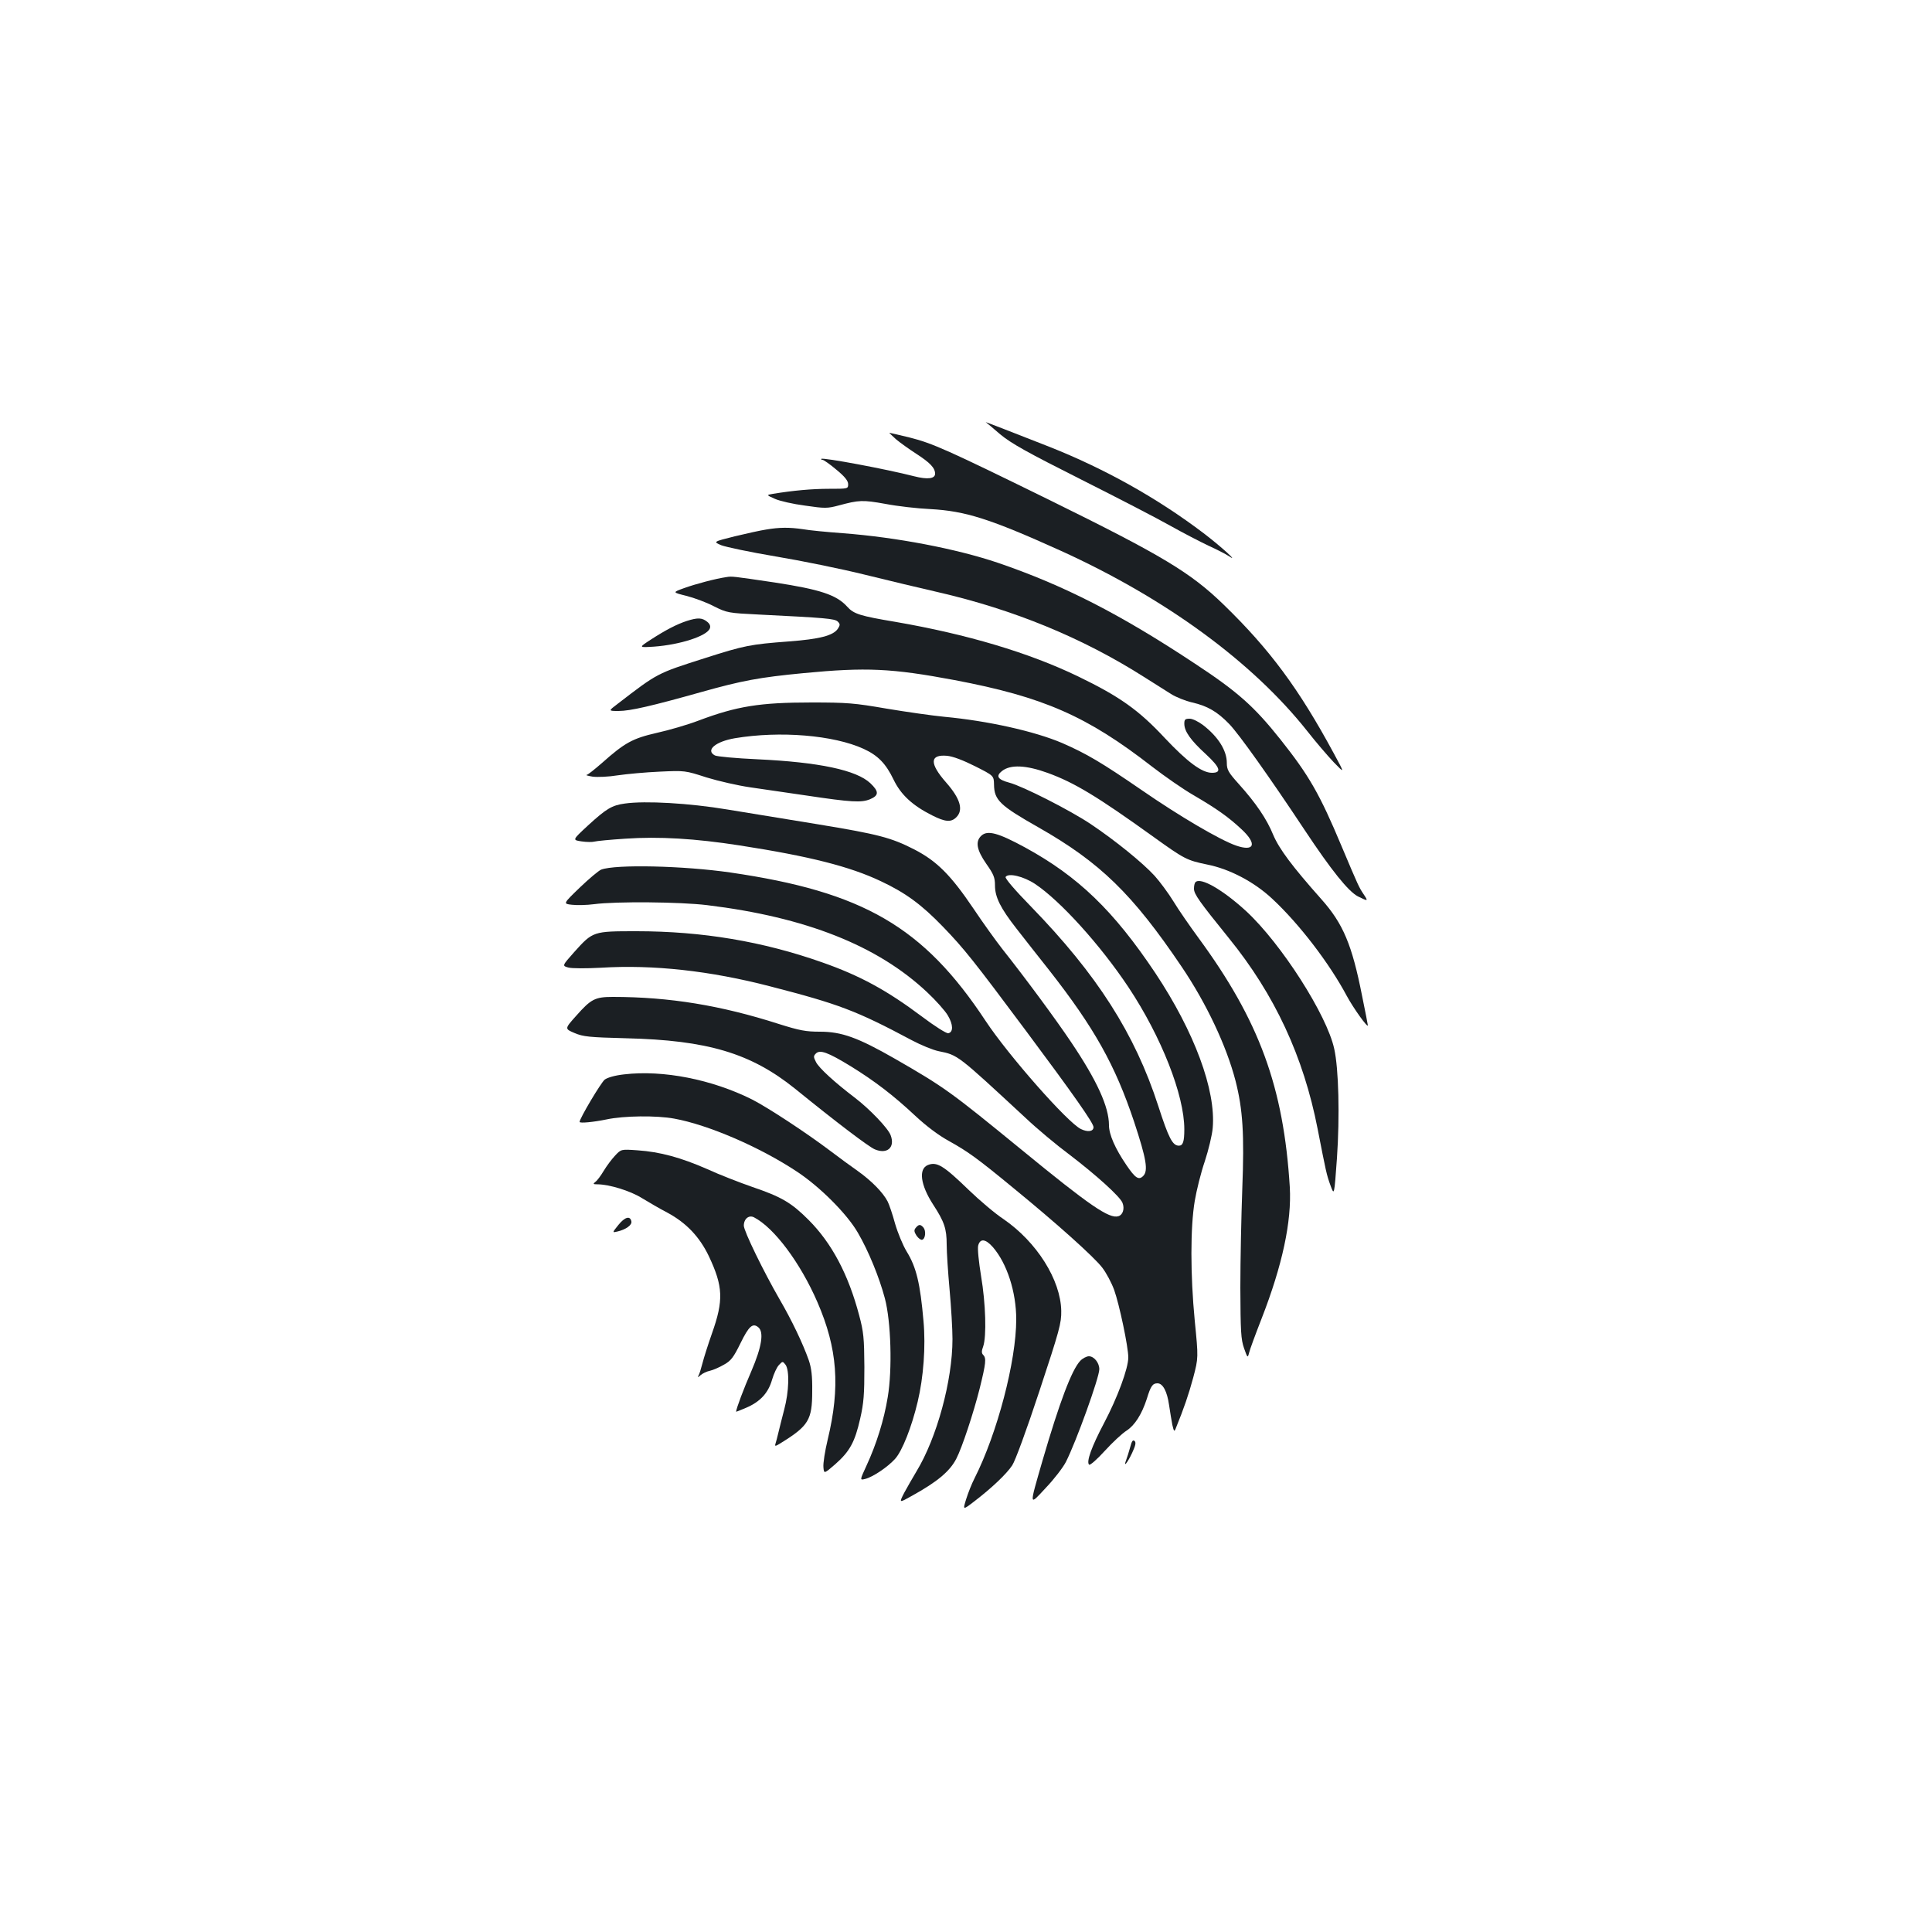 <?xml version="1.0" standalone="no"?>
<!DOCTYPE svg PUBLIC "-//W3C//DTD SVG 20010904//EN"
 "http://www.w3.org/TR/2001/REC-SVG-20010904/DTD/svg10.dtd">
<svg version="1.0" xmlns="http://www.w3.org/2000/svg"
 width="1000pt" height="1000pt" viewBox="0 0 1000 1000"
 preserveAspectRatio="xMidYMid meet">
<g transform="translate(0,1000) scale(0.1,-0.1)"
fill="#1b1f23" stroke="none">
<path d="M5102 7815 c2 -1 36 -29 75 -63 58 -48 141 -94 415 -232 189 -95 398
-203 465 -241 66 -37 155 -83 197 -103 42 -19 91 -44 109 -56 52 -35 -45 53
-133 120 -240 182 -512 334 -800 448 -178 70 -330 129 -328 127z"/>
<path d="M4637 7727 c21 -18 69 -52 106 -76 71 -46 97 -73 97 -103 0 -26 -39
-31 -109 -13 -144 37 -471 98 -480 90 -2 -3 1 -5 6 -5 6 0 39 -23 72 -51 44
-36 61 -58 61 -75 0 -24 -1 -24 -99 -24 -89 0 -186 -9 -290 -26 -35 -6 -35 -6
10 -26 24 -11 94 -27 156 -35 103 -15 115 -15 175 1 104 28 123 29 240 8 62
-12 167 -24 233 -27 182 -10 309 -50 674 -215 542 -246 993 -575 1278 -935 43
-55 105 -127 136 -160 58 -60 58 -60 1 45 -181 335 -331 538 -570 770 -172
167 -317 254 -904 543 -528 259 -602 292 -720 322 -57 14 -105 25 -107 25 -1
0 14 -15 34 -33z"/>
<path d="M3965 7259 c-27 -4 -100 -20 -162 -35 -112 -28 -112 -28 -70 -46 23
-9 150 -36 281 -58 132 -22 339 -64 460 -94 122 -30 293 -71 381 -91 391 -90
747 -236 1065 -438 52 -33 116 -73 141 -89 25 -16 75 -36 110 -44 79 -18 130
-48 191 -111 49 -50 209 -275 390 -548 140 -211 227 -319 277 -345 53 -26 54
-26 28 13 -23 35 -25 38 -113 247 -113 270 -169 367 -316 552 -136 171 -221
247 -443 393 -388 257 -680 406 -1020 522 -216 73 -526 132 -801 153 -82 6
-176 15 -209 21 -69 10 -120 10 -190 -2z"/>
<path d="M3760 7013 c-56 -8 -161 -36 -219 -57 -61 -22 -61 -22 11 -40 40 -10
105 -34 143 -54 68 -34 74 -35 235 -43 343 -17 390 -21 406 -36 13 -13 13 -18
1 -37 -24 -36 -95 -54 -253 -66 -200 -15 -231 -21 -434 -86 -251 -80 -245 -77
-453 -237 -49 -37 -49 -37 5 -37 60 0 172 26 428 98 210 59 300 76 530 98 323
31 455 25 780 -36 460 -87 686 -186 1023 -448 65 -50 161 -117 215 -148 120
-70 182 -114 250 -178 80 -75 65 -116 -32 -82 -84 30 -289 150 -486 286 -208
143 -286 189 -412 244 -143 61 -385 115 -611 136 -62 6 -195 25 -297 42 -168
29 -204 32 -390 32 -267 0 -386 -19 -585 -94 -55 -21 -151 -49 -214 -63 -127
-29 -167 -51 -285 -156 -38 -33 -74 -62 -80 -62 -6 -1 8 -5 32 -9 25 -3 81 -1
130 7 48 7 146 16 217 19 129 6 131 6 242 -30 62 -19 163 -42 225 -51 62 -9
192 -28 288 -42 240 -36 288 -38 333 -20 47 20 47 40 2 83 -72 68 -265 109
-585 124 -110 5 -209 14 -220 20 -50 27 4 72 104 89 233 39 511 16 666 -55 74
-34 115 -76 155 -159 38 -79 98 -134 199 -185 69 -35 99 -37 126 -10 38 38 20
97 -53 180 -87 99 -85 146 5 138 31 -3 83 -23 145 -54 97 -49 97 -49 98 -95 1
-80 30 -108 231 -222 318 -181 486 -344 741 -722 127 -188 231 -408 278 -589
38 -149 46 -276 35 -561 -5 -137 -10 -367 -10 -510 1 -226 3 -267 19 -313 18
-51 19 -52 26 -25 3 15 33 96 65 178 108 277 156 503 146 680 -32 519 -158
862 -473 1291 -44 60 -103 145 -129 188 -27 44 -71 103 -97 132 -62 68 -205
184 -332 269 -106 71 -352 196 -421 214 -60 16 -71 34 -38 60 44 35 125 31
238 -10 137 -50 255 -121 547 -331 160 -115 172 -121 278 -143 116 -23 243
-90 336 -177 139 -129 296 -334 386 -503 34 -63 109 -168 109 -152 0 2 -13 71
-30 153 -52 264 -98 373 -210 499 -152 171 -219 261 -250 334 -33 81 -88 163
-179 264 -53 59 -61 73 -61 108 0 64 -44 135 -123 196 -24 18 -54 33 -69 33
-24 0 -28 -4 -28 -26 0 -39 32 -85 112 -158 74 -69 83 -96 31 -96 -52 0 -127
56 -244 180 -135 145 -234 215 -449 319 -255 123 -574 218 -944 282 -185 31
-217 41 -251 79 -55 61 -140 89 -375 125 -217 32 -221 33 -250 28z"/>
<path d="M3555 6786 c-52 -17 -110 -47 -187 -97 -63 -41 -63 -41 17 -36 136
10 274 55 289 94 5 12 0 24 -14 35 -26 21 -49 22 -105 4z"/>
<path d="M3235 5841 c-68 -9 -97 -27 -192 -114 -81 -75 -81 -75 -33 -82 27 -4
57 -4 67 -1 10 3 82 10 160 15 173 12 361 1 592 -35 361 -56 570 -109 730
-185 128 -60 211 -121 322 -236 110 -114 159 -176 429 -538 246 -330 350 -478
350 -499 0 -23 -30 -27 -65 -10 -68 32 -376 382 -493 559 -322 488 -634 669
-1322 769 -242 35 -593 43 -668 15 -13 -5 -63 -47 -111 -93 -87 -84 -87 -84
-41 -89 25 -3 77 -2 115 3 112 15 447 12 585 -5 510 -62 882 -209 1139 -451
45 -42 93 -96 107 -120 28 -47 29 -87 2 -92 -9 -2 -71 37 -137 87 -183 137
-322 212 -516 280 -306 108 -620 161 -960 161 -225 0 -226 0 -323 -108 -63
-71 -63 -71 -30 -80 19 -5 91 -5 168 -1 271 17 567 -16 875 -96 357 -92 447
-126 734 -279 47 -25 110 -51 140 -57 100 -20 96 -18 448 -344 59 -56 162
-142 228 -191 139 -106 263 -218 275 -250 12 -30 2 -62 -21 -69 -47 -15 -148
54 -504 346 -366 299 -394 320 -653 469 -192 110 -276 140 -388 140 -73 0
-105 6 -213 40 -299 96 -566 140 -859 140 -92 0 -113 -11 -189 -97 -61 -68
-61 -68 -9 -90 45 -19 75 -22 266 -27 422 -10 646 -77 875 -261 218 -177 382
-301 413 -314 64 -27 106 10 82 73 -13 36 -109 136 -185 194 -104 79 -185 153
-201 184 -14 27 -14 32 -1 45 21 21 61 7 179 -65 125 -77 223 -152 335 -257
59 -55 122 -102 175 -131 97 -54 145 -88 333 -243 224 -183 418 -357 460 -412
21 -27 49 -80 62 -116 27 -76 73 -294 73 -349 0 -57 -56 -208 -125 -339 -65
-123 -93 -201 -78 -216 5 -5 42 28 82 72 40 44 91 91 112 104 43 28 79 85 105
165 20 66 30 80 55 80 28 0 50 -42 60 -112 5 -35 13 -81 17 -103 8 -34 10 -37
17 -20 44 108 67 176 91 264 27 103 27 103 8 295 -23 238 -23 484 0 620 9 54
32 147 52 205 19 58 38 136 41 173 17 196 -95 497 -296 800 -217 325 -401 502
-676 652 -138 75 -193 90 -225 61 -33 -30 -25 -74 25 -146 38 -54 45 -71 45
-112 0 -60 28 -117 111 -223 35 -45 111 -142 169 -215 235 -300 342 -492 440
-785 64 -194 74 -254 47 -281 -23 -23 -41 -11 -87 57 -58 85 -90 158 -90 206
0 95 -62 231 -196 430 -79 118 -240 336 -356 482 -32 41 -100 135 -150 210
-117 173 -189 245 -305 305 -121 62 -187 79 -503 131 -151 25 -360 59 -465 76
-197 33 -425 46 -530 31z m2122 -416 c131 -87 339 -317 484 -535 170 -256 289
-558 289 -735 0 -64 -7 -85 -28 -85 -33 0 -53 39 -107 206 -121 374 -317 680
-658 1031 -85 87 -136 147 -132 154 14 22 93 3 152 -36z"/>
<path d="M6188 5434 c-5 -4 -8 -19 -8 -34 0 -28 28 -67 180 -255 238 -293 387
-614 460 -988 43 -220 46 -237 67 -294 19 -52 19 -52 33 142 15 218 9 463 -14
566 -38 176 -274 544 -455 712 -122 112 -237 178 -263 151z"/>
<path d="M3230 4439 c-46 -5 -85 -16 -100 -27 -19 -15 -130 -201 -130 -219 0
-8 72 -1 140 13 89 19 259 21 350 4 176 -32 443 -147 636 -275 118 -78 258
-218 314 -315 55 -94 111 -231 140 -340 32 -121 39 -368 15 -511 -19 -118 -59
-245 -110 -355 -35 -76 -35 -76 -7 -69 40 10 116 61 155 104 37 41 86 165 117
296 30 126 42 286 30 417 -17 195 -37 279 -87 360 -19 31 -46 96 -60 144 -13
48 -31 101 -39 116 -24 46 -83 106 -153 156 -37 26 -100 72 -142 104 -127 96
-324 225 -406 267 -208 104 -461 154 -663 130z"/>
<path d="M3184 4019 c-18 -19 -44 -54 -59 -79 -15 -25 -34 -51 -43 -57 -14
-11 -12 -13 10 -13 61 0 171 -34 230 -71 35 -21 94 -56 133 -76 98 -53 166
-125 214 -225 74 -157 77 -228 16 -400 -20 -57 -42 -126 -49 -154 -7 -27 -16
-57 -21 -65 -6 -9 -2 -9 11 3 10 9 33 20 49 23 17 4 49 18 73 32 36 20 49 38
85 111 43 88 63 106 92 82 30 -25 18 -101 -36 -227 -40 -92 -78 -193 -79 -210
0 -1 23 8 51 20 73 31 115 76 135 145 9 31 25 66 36 77 19 20 19 20 34 1 21
-29 18 -139 -7 -232 -11 -43 -25 -97 -30 -119 -5 -22 -12 -48 -15 -57 -5 -16
-1 -15 31 5 140 87 159 118 159 266 1 79 -4 120 -18 161 -30 85 -87 205 -151
315 -82 142 -185 353 -185 381 0 35 26 57 53 43 104 -54 239 -234 328 -439
104 -240 119 -438 53 -712 -14 -58 -24 -122 -22 -142 3 -35 3 -35 61 15 76 67
102 116 129 235 19 82 22 128 22 269 -1 150 -4 181 -27 267 -56 212 -142 374
-262 494 -89 89 -140 119 -290 170 -66 23 -172 64 -235 93 -137 60 -244 89
-360 97 -85 6 -85 6 -116 -27z"/>
<path d="M4803 3970 c-50 -20 -39 -103 27 -205 58 -89 70 -125 70 -207 0 -40
7 -145 15 -233 8 -88 15 -203 15 -256 0 -215 -81 -512 -187 -686 -19 -32 -48
-82 -63 -110 -27 -53 -27 -53 39 -16 132 73 197 127 231 193 30 58 89 237 121
364 32 130 35 156 18 173 -9 9 -9 20 0 44 18 52 13 223 -11 364 -12 74 -19
142 -15 158 10 38 38 35 76 -8 73 -84 121 -232 121 -374 0 -216 -98 -590 -216
-823 -14 -27 -33 -75 -43 -107 -18 -58 -18 -58 42 -12 90 69 166 141 196 186
16 24 73 179 141 385 104 315 114 351 113 415 -3 160 -126 356 -299 475 -44
29 -124 97 -179 150 -132 128 -166 148 -212 130z"/>
<path d="M3201 3660 c-33 -41 -33 -41 -4 -34 42 10 75 33 71 52 -6 31 -34 23
-67 -18z"/>
<path d="M4740 3645 c-10 -12 -9 -20 4 -41 10 -14 23 -23 29 -21 17 5 21 45 7
63 -16 18 -24 18 -40 -1z"/>
<path d="M5591 2956 c-44 -47 -107 -214 -195 -516 -70 -243 -71 -236 18 -140
42 44 88 104 103 133 53 104 173 437 173 480 0 33 -27 67 -54 67 -12 0 -33
-11 -45 -24z"/>
<path d="M5850 2510 c-6 -23 -16 -53 -21 -67 -16 -42 6 -16 31 37 17 37 21 53
13 61 -9 9 -15 0 -23 -31z"/>
</g>
</svg>
